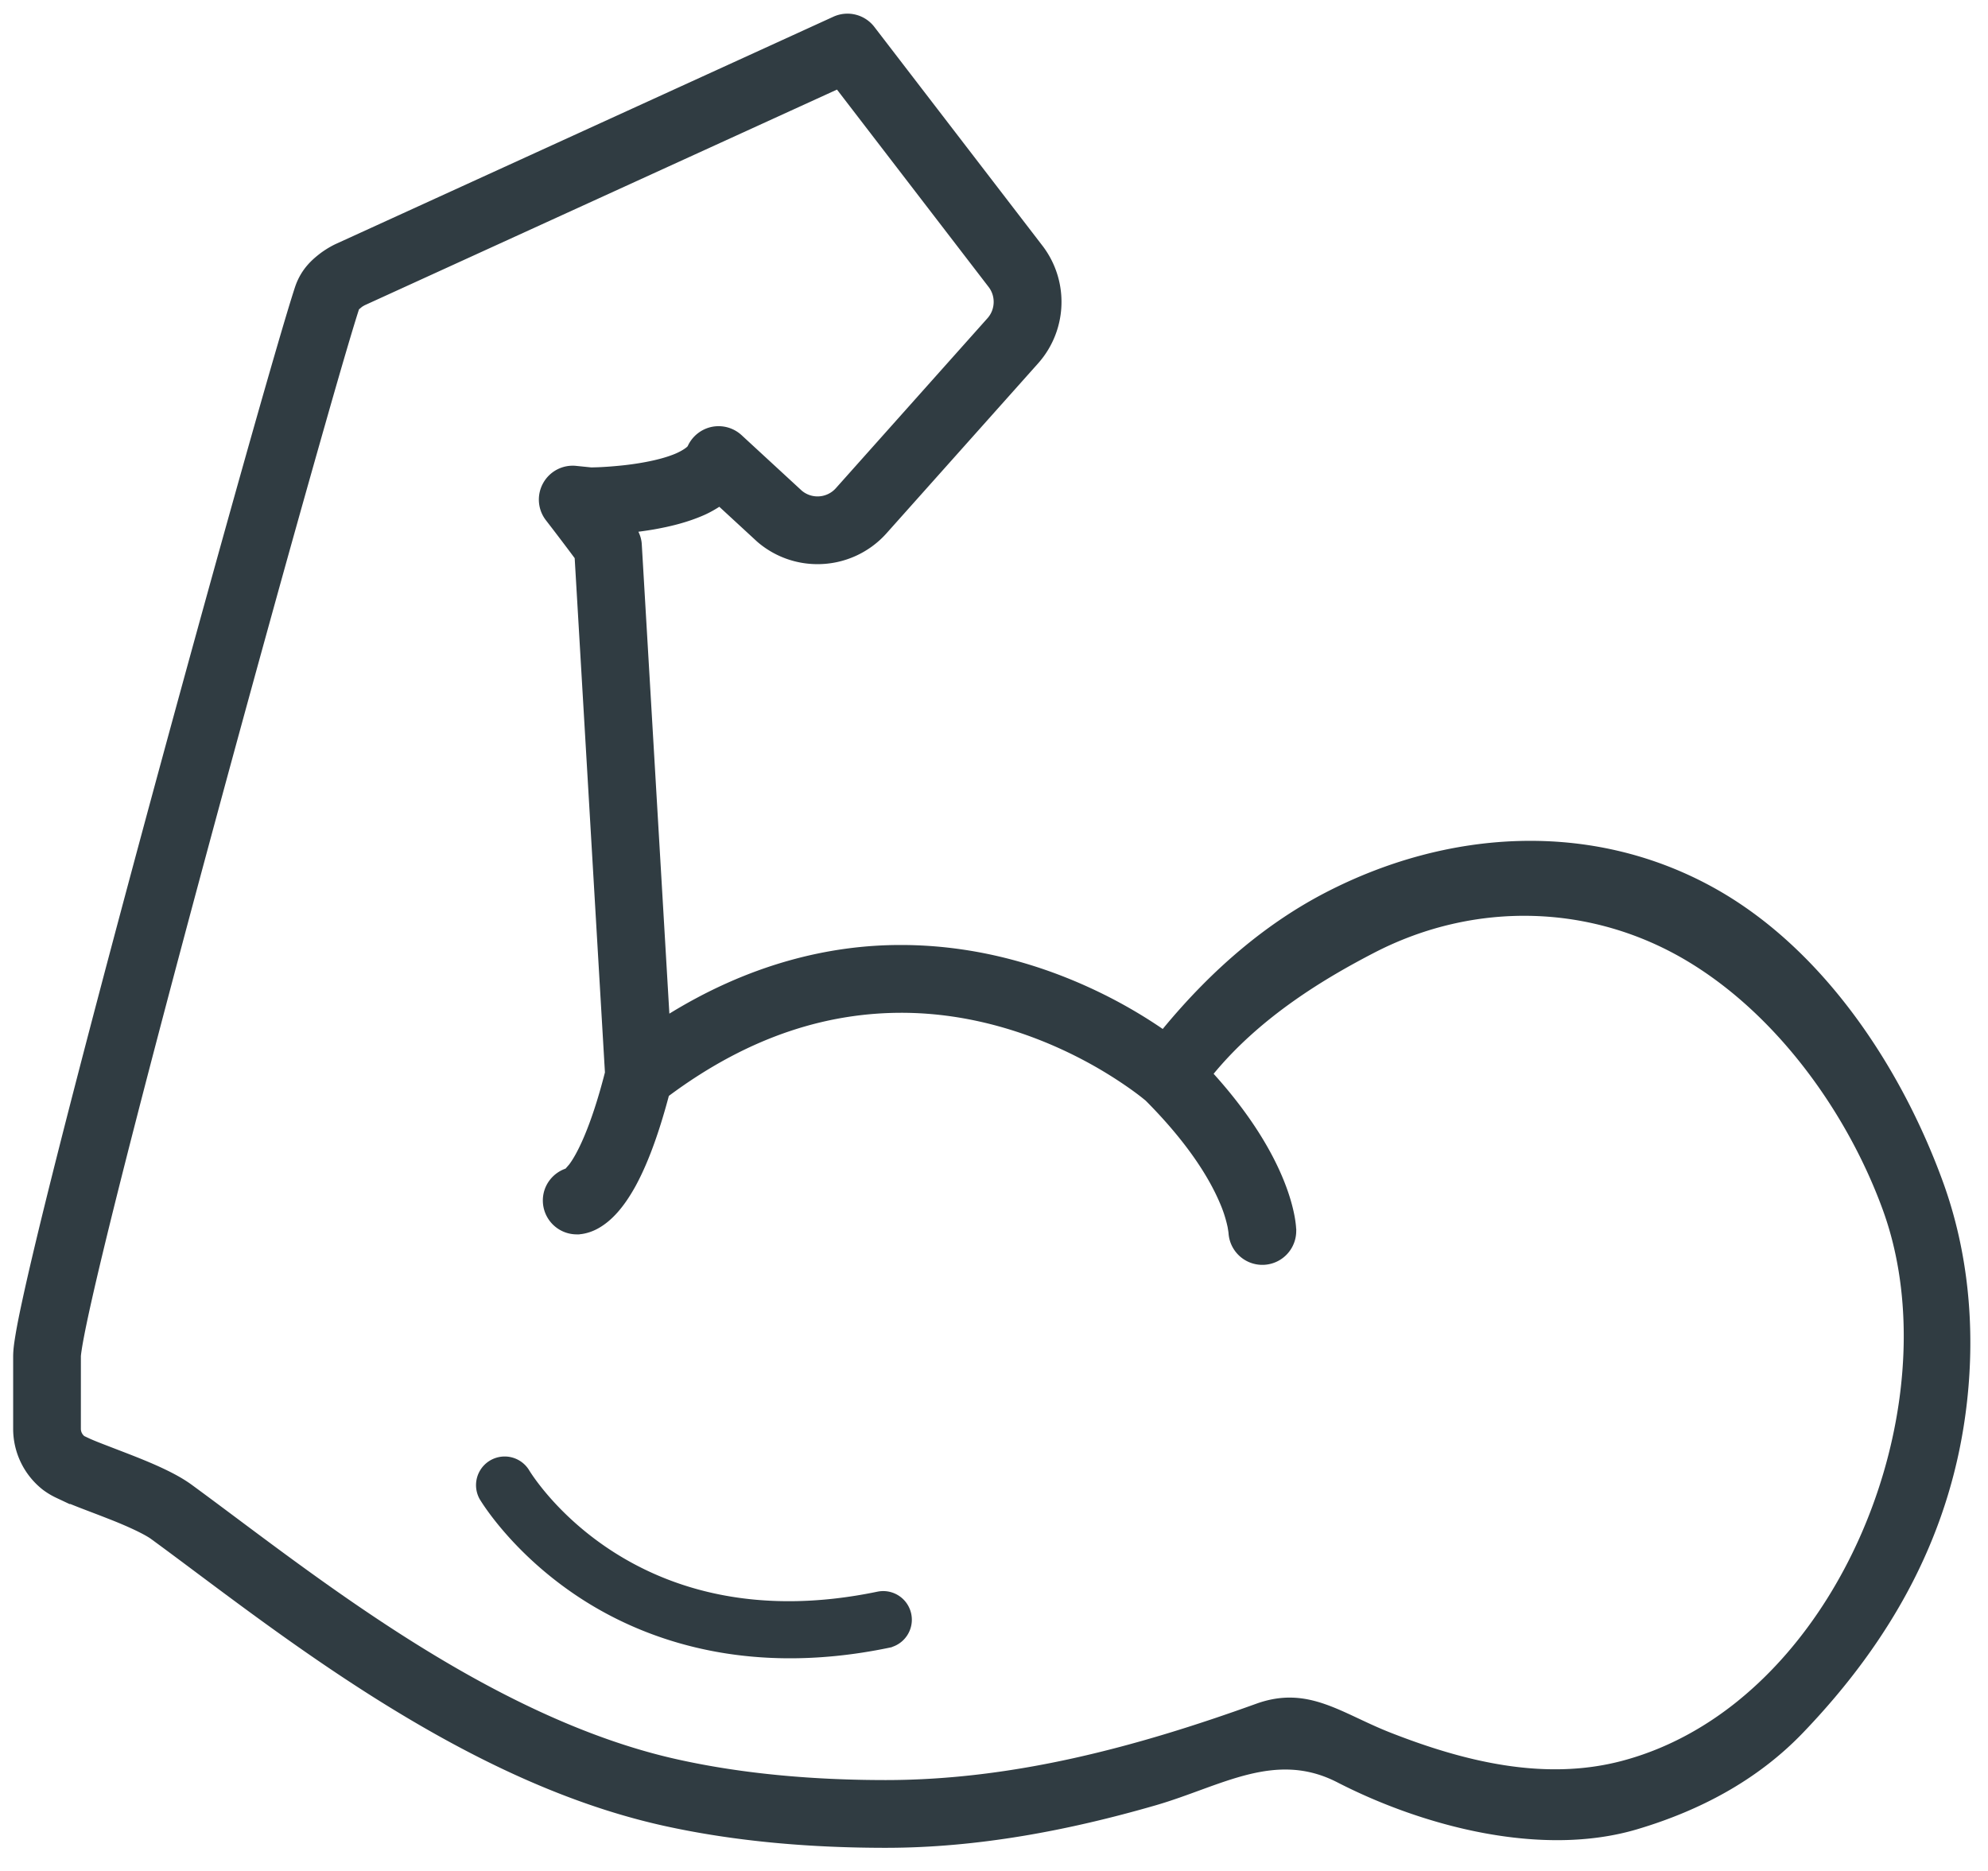 <svg xmlns="http://www.w3.org/2000/svg" width="102" height="96" viewBox="0 0 102 96"><g><g><path fill="#303c42" d="M99.552 60.676c1.305 3.581 1.655 7.46 1.232 11.235-.74 6.618-3.78 12.114-8.388 16.912-2.297 2.39-5.216 3.947-8.438 4.904-4.857 1.444-10.89-.143-15.28-2.399-3.27-1.68-6.088.205-9.425 1.17-4.48 1.295-9.118 2.173-13.794 2.175-3.76 0-7.667-.304-11.415-1.137-5.353-1.193-10.384-3.778-14.844-6.595-4.456-2.818-8.353-5.885-11.335-8.065-.35-.268-1.3-.709-2.253-1.077-.973-.386-1.938-.72-2.668-1.073a3.781 3.781 0 0 1-.664-.4 3.834 3.834 0 0 1-1.465-3.023v-3.712c.005-.386.057-.705.134-1.17.078-.454.189-1.006.33-1.655.28-1.297.679-2.985 1.167-4.966.978-3.962 2.314-9.09 3.759-14.51 2.892-10.84 6.22-22.838 7.985-28.923.507-1.745.879-2.99 1.096-3.642.308-.874.859-1.328 1.258-1.634.39-.284.696-.424.784-.464L42.818.985a1.599 1.599 0 0 1 1.932.481l8.666 11.281.024.033c.59.808.884 1.765.883 2.711a4.596 4.596 0 0 1-1.167 3.063l-7.774 8.715a4.596 4.596 0 0 1-3.435 1.538 4.58 4.58 0 0 1-2.96-1.079l-.055-.048-2.01-1.853c-.27.177-.543.334-.826.462-.856.381-1.76.597-2.61.745-.331.056-.65.1-.954.136.144.23.24.488.256.758l1.43 24.326c4.224-2.649 8.353-3.632 12.015-3.626 4.36.003 8.033 1.341 10.618 2.663a25.215 25.215 0 0 1 2.833 1.694c2.704-3.306 5.549-5.593 8.405-7.07 6.197-3.205 13.487-3.699 19.723-.27 5.597 3.076 9.599 9.155 11.74 15.031zM89.3 87.348c7.083-5.766 10.394-17.195 7.434-25.318-1.801-4.943-5.387-9.993-10.027-12.797-5.011-3.029-11.08-3.15-16.253-.477-2.454 1.27-5.88 3.28-8.37 6.346 4.099 4.5 4.296 7.717 4.282 8.095a1.598 1.598 0 0 1-3.194.038c-.004 0-.005-.032-.005-.032l-.043-.267a6.67 6.67 0 0 0-.426-1.308c-.51-1.189-1.576-3.002-3.822-5.258l-.16-.13c-.15-.12-.38-.296-.683-.51a22.051 22.051 0 0 0-2.64-1.593c-2.271-1.164-5.468-2.312-9.161-2.31-3.581.007-7.654 1.051-12.037 4.321-.576 2.172-1.157 3.636-1.718 4.66-.61 1.101-1.208 1.726-1.817 2.078-.401.233-.8.314-1.068.311a1.6 1.6 0 0 1-1.6-1.6c0-.71.467-1.306 1.107-1.514l.213-.245c.39-.509 1.124-1.886 1.867-4.798l-1.556-26.45-.204-.274c-.31-.414-.755-1.004-1.296-1.704a1.594 1.594 0 0 1-.134-1.753 1.593 1.593 0 0 1 1.56-.815l.787.08.332-.009c.269-.01.653-.033 1.089-.076.87-.08 1.972-.262 2.743-.55.518-.184.847-.432.894-.51l.016-.024a1.609 1.609 0 0 1 1.138-.915 1.605 1.605 0 0 1 1.406.391l3.095 2.854a1.398 1.398 0 0 0 1.944-.145l7.774-8.715c.238-.266.355-.596.356-.934 0-.292-.088-.578-.27-.828l-7.866-10.24-24.334 11.112-.027.014-.127.075-.2.166c-.265.805-.88 2.886-1.69 5.733a1352.75 1352.75 0 0 0-3.007 10.73c-2.261 8.185-4.867 17.834-6.797 25.338-1.285 4.995-2.274 9.068-2.644 11.026-.098.51-.15.896-.151.974l-.001 3.712a.625.625 0 0 0 .233.496l.032.018.282.133c.247.11.587.243.972.39.77.3 1.71.646 2.58 1.041.586.27 1.136.548 1.642.914 3.052 2.234 6.869 5.234 11.155 7.944 4.284 2.71 9.027 5.112 13.83 6.175 3.447.767 7.135 1.063 10.72 1.062 6.575-.002 12.91-1.71 19.049-3.925 2.598-.937 4.245.484 6.777 1.478 3.777 1.482 7.939 2.523 11.967 1.46 2.23-.589 4.262-1.684 6.052-3.14z"/></g><g><path fill="none" stroke="#303c42" stroke-miterlimit="20" stroke-width=".28" d="M99.552 60.676c1.305 3.581 1.655 7.46 1.232 11.235-.74 6.618-3.78 12.114-8.388 16.912-2.297 2.39-5.216 3.947-8.438 4.904-4.857 1.444-10.89-.143-15.28-2.399-3.27-1.68-6.088.205-9.425 1.17-4.48 1.295-9.118 2.173-13.794 2.175-3.76 0-7.667-.304-11.415-1.137-5.353-1.193-10.384-3.778-14.844-6.595-4.456-2.818-8.353-5.885-11.335-8.065-.35-.268-1.3-.709-2.253-1.077-.973-.386-1.938-.72-2.668-1.073a3.781 3.781 0 0 1-.664-.4 3.834 3.834 0 0 1-1.465-3.023v-3.712c.005-.386.057-.705.134-1.17.078-.454.189-1.006.33-1.655.28-1.297.679-2.985 1.167-4.966.978-3.962 2.314-9.09 3.759-14.51 2.892-10.84 6.22-22.838 7.985-28.923.507-1.745.879-2.99 1.096-3.642.308-.874.859-1.328 1.258-1.634.39-.284.696-.424.784-.464L42.818.985a1.599 1.599 0 0 1 1.932.481l8.666 11.281.024.033c.59.808.884 1.765.883 2.711a4.596 4.596 0 0 1-1.167 3.063l-7.774 8.715a4.596 4.596 0 0 1-3.435 1.538 4.58 4.58 0 0 1-2.96-1.079l-.055-.048-2.01-1.853c-.27.177-.543.334-.826.462-.856.381-1.76.597-2.61.745-.331.056-.65.1-.954.136.144.23.24.488.256.758l1.43 24.326c4.224-2.649 8.353-3.632 12.015-3.626 4.36.003 8.033 1.341 10.618 2.663a25.215 25.215 0 0 1 2.833 1.694c2.704-3.306 5.549-5.593 8.405-7.07 6.197-3.205 13.487-3.699 19.723-.27 5.597 3.076 9.599 9.155 11.74 15.031zM89.3 87.348c7.083-5.766 10.394-17.195 7.434-25.318-1.801-4.943-5.387-9.993-10.027-12.797-5.011-3.029-11.08-3.15-16.253-.477-2.454 1.27-5.88 3.28-8.37 6.346 4.099 4.5 4.296 7.717 4.282 8.095a1.598 1.598 0 0 1-3.194.038c-.004 0-.005-.032-.005-.032l-.043-.267a6.67 6.67 0 0 0-.426-1.308c-.51-1.189-1.576-3.002-3.822-5.258l-.16-.13c-.15-.12-.38-.296-.683-.51a22.051 22.051 0 0 0-2.64-1.593c-2.271-1.164-5.468-2.312-9.161-2.31-3.581.007-7.654 1.051-12.037 4.321-.576 2.172-1.157 3.636-1.718 4.66-.61 1.101-1.208 1.726-1.817 2.078-.401.233-.8.314-1.068.311a1.6 1.6 0 0 1-1.6-1.6c0-.71.467-1.306 1.107-1.514l.213-.245c.39-.509 1.124-1.886 1.867-4.798l-1.556-26.45-.204-.274c-.31-.414-.755-1.004-1.296-1.704a1.594 1.594 0 0 1-.134-1.753 1.593 1.593 0 0 1 1.56-.815l.787.08.332-.009c.269-.01.653-.033 1.089-.076.87-.08 1.972-.262 2.743-.55.518-.184.847-.432.894-.51l.016-.024a1.609 1.609 0 0 1 1.138-.915 1.605 1.605 0 0 1 1.406.391l3.095 2.854a1.398 1.398 0 0 0 1.944-.145l7.774-8.715c.238-.266.355-.596.356-.934 0-.292-.088-.578-.27-.828l-7.866-10.24-24.334 11.112-.027.014-.127.075-.2.166c-.265.805-.88 2.886-1.69 5.733a1352.75 1352.75 0 0 0-3.007 10.73c-2.261 8.185-4.867 17.834-6.797 25.338-1.285 4.995-2.274 9.068-2.644 11.026-.098.51-.15.896-.151.974l-.001 3.712a.625.625 0 0 0 .233.496l.032.018.282.133c.247.11.587.243.972.39.77.3 1.71.646 2.58 1.041.586.27 1.136.548 1.642.914 3.052 2.234 6.869 5.234 11.155 7.944 4.284 2.71 9.027 5.112 13.83 6.175 3.447.767 7.135 1.063 10.72 1.062 6.575-.002 12.91-1.71 19.049-3.925 2.598-.937 4.245.484 6.777 1.478 3.777 1.482 7.939 2.523 11.967 1.46 2.23-.589 4.262-1.684 6.052-3.14z"/></g><g><path fill="#303c42" d="M45.117 82.155C32.34 84.807 26.934 76.043 26.71 75.67a.975.975 0 0 0-1.676.993c.064.108 1.6 2.663 4.9 4.851 2.275 1.507 5.748 3.05 10.46 3.079 1.568.01 3.275-.147 5.12-.53a.974.974 0 1 0-.397-1.908z"/></g><g><path fill="none" stroke="#303c42" stroke-miterlimit="20" stroke-width=".99" d="M45.117 82.155C32.34 84.807 26.934 76.043 26.71 75.67a.975.975 0 0 0-1.676.993c.064.108 1.6 2.663 4.9 4.851 2.275 1.507 5.748 3.05 10.46 3.079 1.568.01 3.275-.147 5.12-.53a.974.974 0 1 0-.397-1.908z"/></g></g></svg>